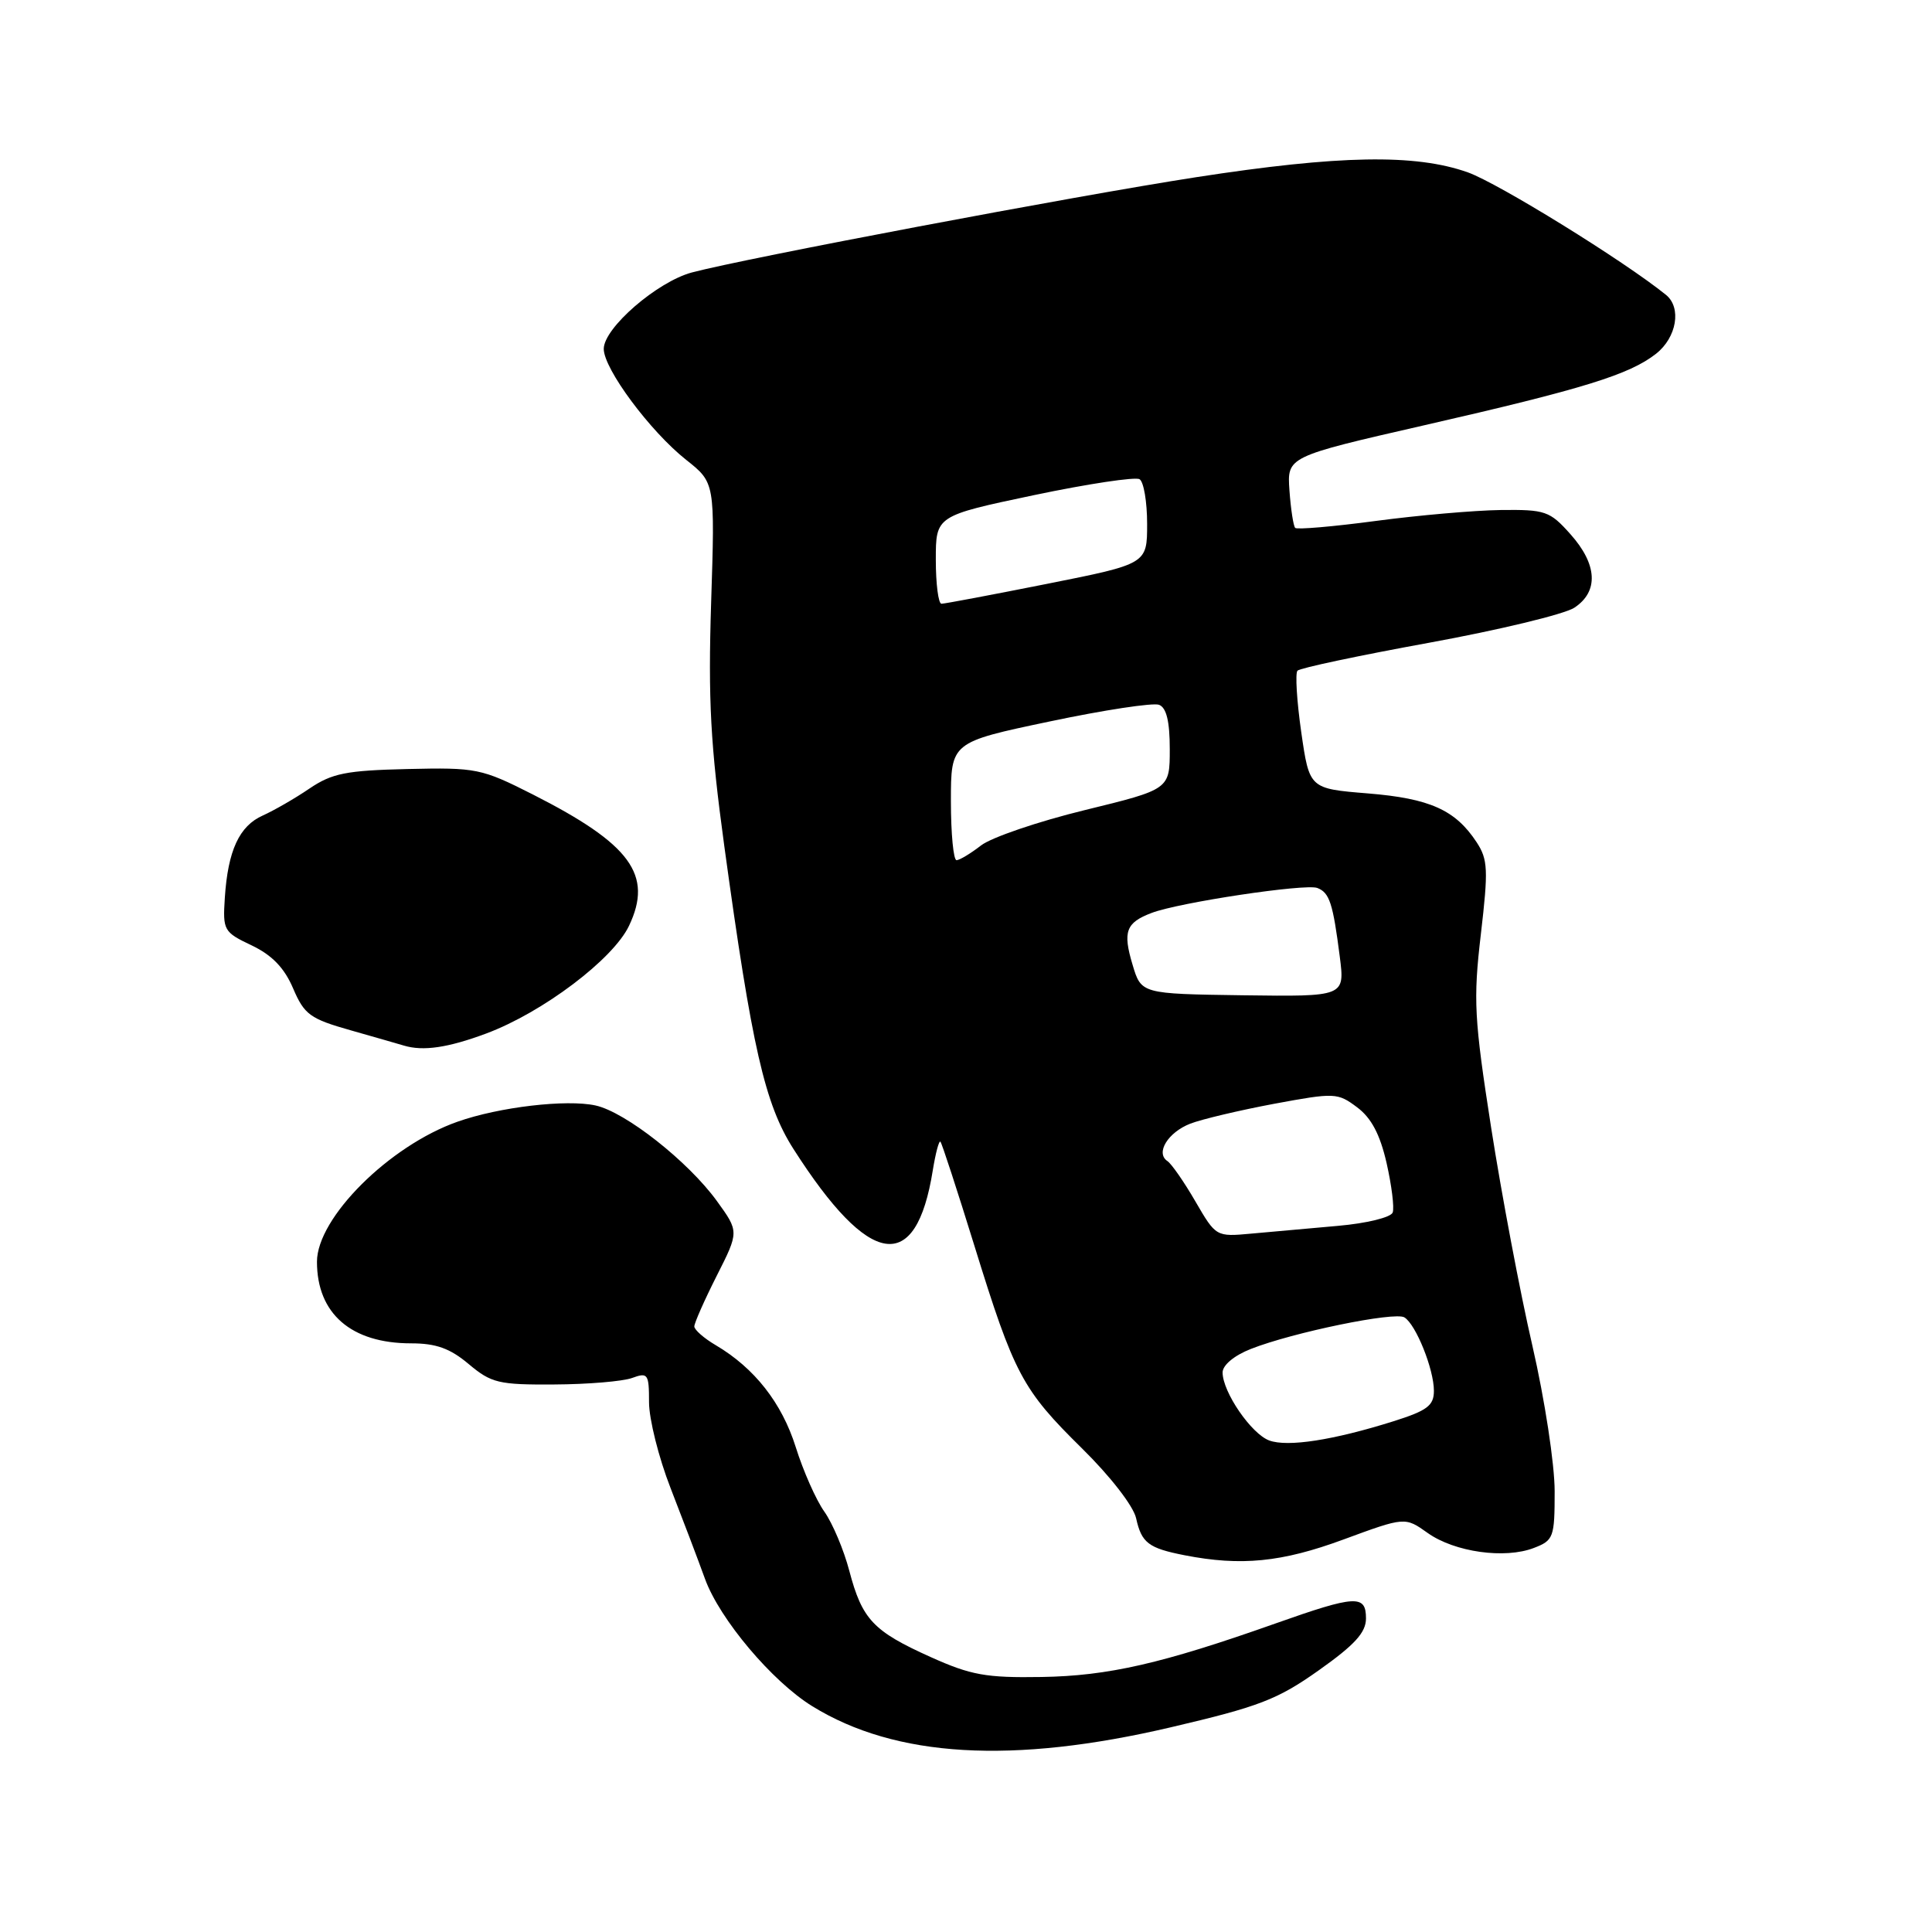 <?xml version="1.0" encoding="UTF-8" standalone="no"?>
<!DOCTYPE svg PUBLIC "-//W3C//DTD SVG 1.1//EN" "http://www.w3.org/Graphics/SVG/1.1/DTD/svg11.dtd" >
<svg xmlns="http://www.w3.org/2000/svg" xmlns:xlink="http://www.w3.org/1999/xlink" version="1.1" viewBox="0 0 256 256">
 <g >
 <path fill="currentColor"
d=" M 155.16 228.87 C 166.83 226.14 169.28 225.20 174.75 221.32 C 179.51 217.95 181.00 216.32 181.00 214.45 C 181.00 211.28 179.65 211.35 169.00 215.12 C 154.00 220.43 146.84 222.07 138.00 222.21 C 130.66 222.33 128.65 221.97 123.30 219.56 C 115.70 216.14 114.24 214.59 112.54 208.15 C 111.81 205.37 110.32 201.84 109.23 200.30 C 108.13 198.76 106.43 194.91 105.44 191.75 C 103.60 185.90 99.98 181.28 94.85 178.25 C 93.28 177.33 92.00 176.20 92.00 175.76 C 92.00 175.31 93.33 172.30 94.96 169.07 C 97.93 163.20 97.93 163.20 94.99 159.14 C 91.18 153.89 82.88 147.35 78.91 146.48 C 75.07 145.64 66.15 146.68 60.63 148.63 C 51.59 151.81 42.00 161.37 42.00 167.19 C 42.00 174.07 46.54 178.00 54.47 178.00 C 57.79 178.00 59.64 178.67 62.11 180.75 C 65.10 183.26 66.07 183.50 73.44 183.45 C 77.87 183.43 82.51 183.04 83.75 182.59 C 85.85 181.82 86.00 182.04 86.00 185.81 C 86.00 188.03 87.28 193.15 88.85 197.17 C 90.42 201.20 92.48 206.62 93.42 209.22 C 95.36 214.55 102.31 222.80 107.63 226.08 C 118.66 232.89 134.13 233.80 155.16 228.87 Z  M 178.02 203.99 C 186.17 200.99 186.17 200.99 189.18 203.13 C 192.74 205.66 199.40 206.60 203.25 205.11 C 205.86 204.11 206.00 203.71 206.00 197.60 C 206.00 194.01 204.69 185.45 203.05 178.32 C 201.42 171.27 198.97 158.28 197.59 149.46 C 195.33 134.94 195.20 132.51 196.22 123.80 C 197.22 115.25 197.16 113.89 195.66 111.60 C 192.85 107.32 189.47 105.80 181.24 105.13 C 173.50 104.50 173.50 104.50 172.42 97.00 C 171.83 92.88 171.61 89.22 171.92 88.87 C 172.24 88.52 180.08 86.86 189.35 85.17 C 198.61 83.48 207.28 81.39 208.60 80.53 C 211.86 78.39 211.67 74.78 208.08 70.77 C 205.35 67.71 204.77 67.51 198.83 67.58 C 195.35 67.63 187.90 68.28 182.28 69.03 C 176.66 69.78 171.86 70.19 171.62 69.95 C 171.38 69.70 171.04 67.48 170.86 65.00 C 170.54 60.51 170.54 60.51 188.72 56.35 C 209.82 51.53 215.91 49.64 219.44 46.87 C 222.18 44.71 222.84 40.76 220.75 39.07 C 215.16 34.55 198.53 24.28 194.50 22.84 C 187.54 20.37 177.47 20.55 158.50 23.48 C 142.44 25.96 98.82 34.21 91.69 36.10 C 87.08 37.33 80.00 43.46 80.00 46.23 C 80.00 48.88 86.15 57.16 90.93 60.94 C 94.74 63.96 94.74 63.96 94.23 79.82 C 93.82 92.77 94.14 98.67 95.97 112.09 C 99.63 138.79 101.34 146.30 105.14 152.25 C 115.22 168.03 121.38 168.97 123.60 155.07 C 123.97 152.80 124.42 151.09 124.61 151.28 C 124.80 151.46 126.82 157.67 129.11 165.06 C 134.39 182.13 135.45 184.12 143.38 191.93 C 147.13 195.62 150.18 199.56 150.54 201.17 C 151.26 204.44 152.17 205.14 156.97 206.08 C 164.44 207.54 169.84 207.01 178.02 203.99 Z  M 64.44 136.94 C 71.93 134.14 81.25 127.10 83.35 122.67 C 86.56 115.92 83.57 111.85 70.60 105.27 C 63.78 101.82 63.13 101.69 54.00 101.90 C 45.87 102.09 44.00 102.46 41.00 104.49 C 39.08 105.80 36.29 107.40 34.82 108.06 C 31.70 109.45 30.20 112.70 29.79 118.97 C 29.51 123.28 29.64 123.51 33.35 125.27 C 36.05 126.56 37.68 128.25 38.84 130.97 C 40.33 134.45 41.09 135.00 46.50 136.53 C 49.80 137.47 52.95 138.37 53.50 138.54 C 56.07 139.32 59.37 138.83 64.44 136.94 Z  M 168.18 190.87 C 165.80 189.99 162.01 184.46 162.00 181.86 C 162.00 180.89 163.53 179.61 165.75 178.74 C 171.34 176.54 184.82 173.77 186.09 174.56 C 187.62 175.50 190.00 181.43 190.00 184.29 C 190.00 186.25 189.12 186.91 184.66 188.32 C 176.69 190.83 170.62 191.77 168.18 190.87 Z  M 158.40 159.20 C 156.90 156.61 155.23 154.21 154.69 153.85 C 153.08 152.78 154.75 150.05 157.72 148.89 C 159.25 148.30 164.24 147.12 168.82 146.26 C 176.86 144.77 177.23 144.78 179.82 146.72 C 181.71 148.13 182.86 150.31 183.73 154.11 C 184.40 157.07 184.77 160.02 184.54 160.66 C 184.31 161.31 181.08 162.10 177.31 162.43 C 173.57 162.76 168.39 163.23 165.81 163.46 C 161.14 163.89 161.12 163.88 158.40 159.20 Z  M 150.07 127.83 C 148.75 123.44 149.19 122.26 152.59 120.97 C 156.22 119.58 172.99 117.06 174.55 117.66 C 176.17 118.28 176.62 119.68 177.53 126.78 C 178.20 132.06 178.20 132.06 164.71 131.88 C 151.22 131.69 151.22 131.69 150.07 127.83 Z  M 126.00 106.17 C 126.00 98.35 126.00 98.35 139.08 95.60 C 146.27 94.08 152.80 93.09 153.58 93.39 C 154.56 93.77 155.00 95.58 155.00 99.26 C 155.00 104.59 155.00 104.59 143.75 107.34 C 137.56 108.85 131.38 110.96 130.00 112.02 C 128.62 113.09 127.16 113.97 126.75 113.98 C 126.34 113.99 126.00 110.48 126.00 106.17 Z  M 124.00 74.17 C 124.00 68.35 124.00 68.35 137.00 65.61 C 144.15 64.11 150.45 63.16 151.00 63.50 C 151.55 63.84 152.00 66.50 152.00 69.42 C 152.00 74.72 152.00 74.72 138.75 77.36 C 131.46 78.81 125.16 80.00 124.75 80.00 C 124.34 80.00 124.00 77.38 124.00 74.17 Z "/>
</g>
</svg>